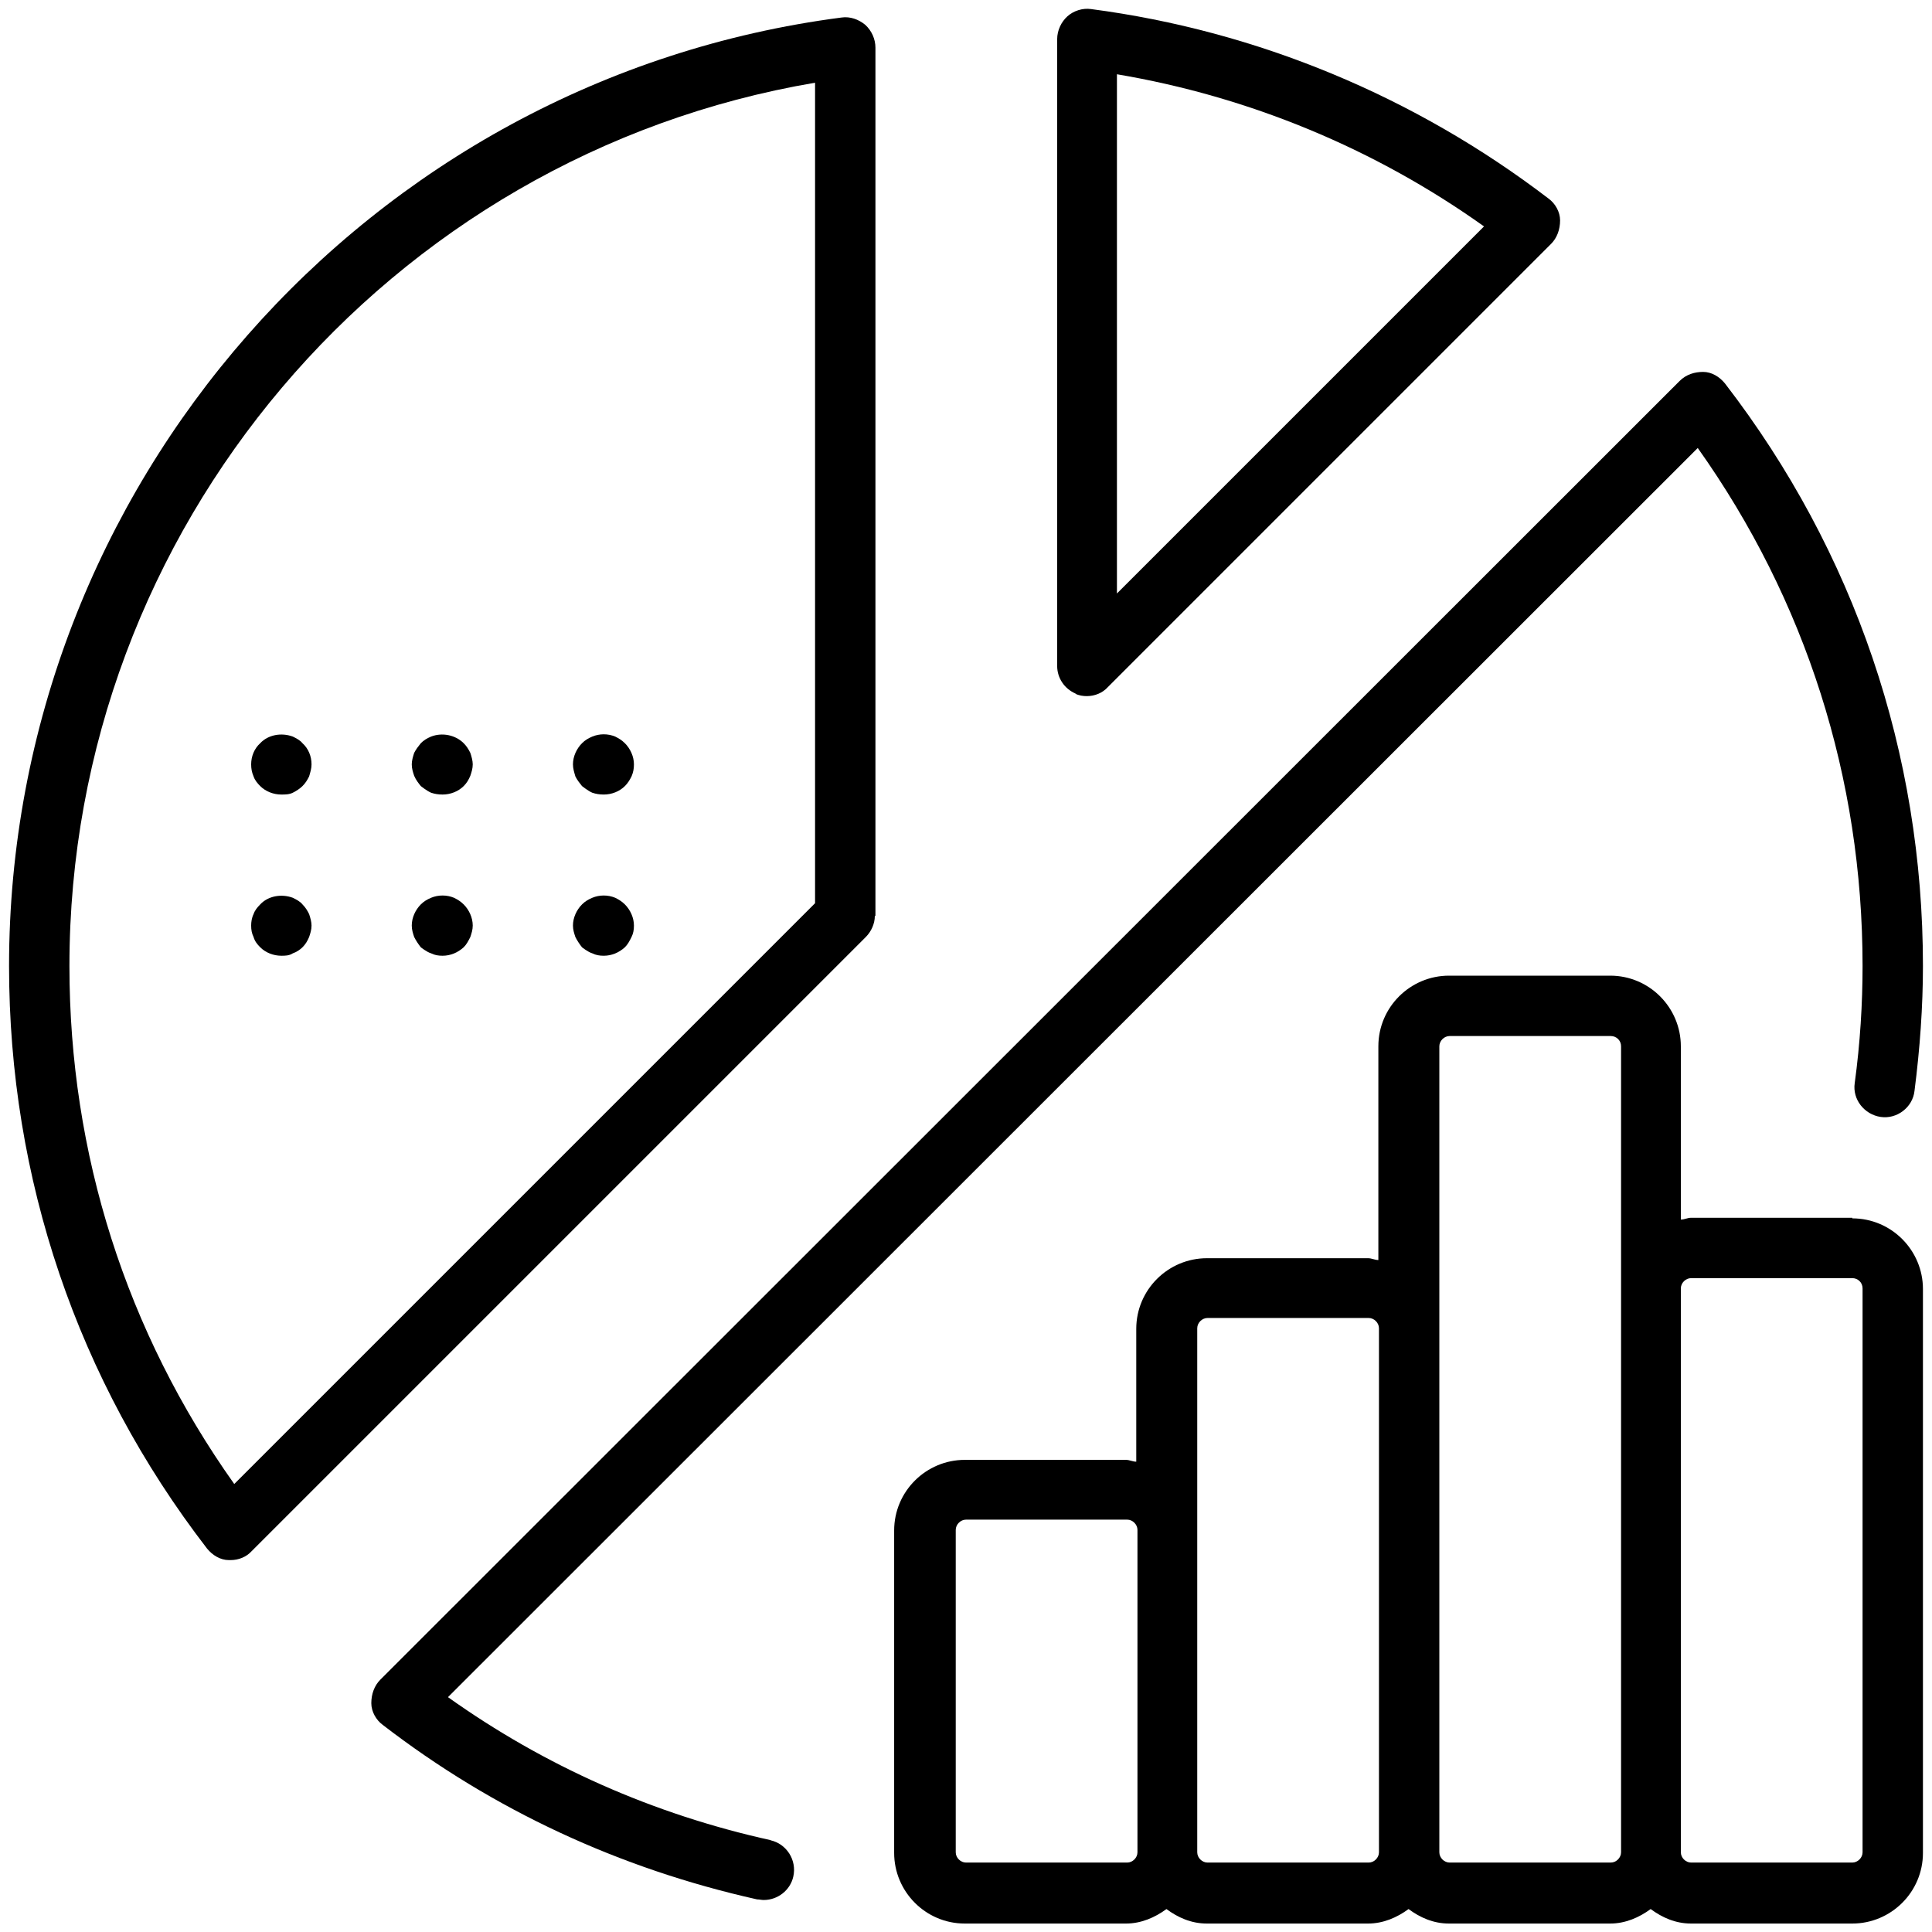 <svg width="50" height="50" xmlns="http://www.w3.org/2000/svg" viewBox="0 0 32 32">
<path d="M17.81,11.49c.06.03.13.04.19.04.13,0,.26-.05.35-.15l7.34-7.34c.1-.1.15-.24.15-.39,0-.14-.08-.28-.19-.36-2.21-1.69-4.83-2.78-7.58-3.14-.14-.02-.29.03-.39.12s-.17.23-.17.38v10.38c0,.2.12.38.31.46ZM18.5,1.23c2.19.37,4.27,1.23,6.08,2.52l-6.08,6.08V1.23Z" fill="currentColor"/>
<path d="M14.5,15.17V.79c0-.14-.06-.28-.17-.38-.11-.09-.25-.14-.39-.12C6.08,1.31.15,8.07.15,16c0,3.52,1.13,6.86,3.28,9.65.09.11.22.19.36.19.01,0,.02,0,.03,0,.13,0,.26-.05.35-.15l10.17-10.17c.09-.09.15-.22.15-.35ZM13.5,14.96L3.88,24.58c-1.79-2.52-2.73-5.47-2.73-8.58C1.15,8.76,6.42,2.57,13.5,1.37v13.6Z" fill="currentColor"/>
<path d="M30.68,20.17h-2.67c-.06,0-.11.03-.17.03v-2.87c0-.64-.52-1.17-1.17-1.17h-2.67c-.64,0-1.17.52-1.17,1.17v3.54c-.06,0-.11-.03-.17-.03h-2.67c-.64,0-1.17.52-1.17,1.17v2.2c-.06,0-.11-.03-.17-.03h-2.67c-.64,0-1.17.52-1.17,1.17v5.34c0,.64.52,1.17,1.17,1.17h2.67c.25,0,.48-.1.67-.24.19.14.41.24.67.24h2.67c.25,0,.48-.1.67-.24.19.14.41.24.67.24h2.67c.25,0,.48-.1.67-.24.19.14.41.24.67.24h2.67c.64,0,1.17-.52,1.17-1.17v-9.34c0-.64-.52-1.17-1.17-1.17ZM18.67,30.85h-2.67c-.09,0-.17-.08-.17-.17v-5.34c0-.09.08-.17.17-.17h2.67c.09,0,.17.08.17.17v5.34c0,.09-.08.17-.17.17ZM22.67,30.85h-2.67c-.09,0-.17-.08-.17-.17v-8.68c0-.09.08-.17.17-.17h2.67c.09,0,.17.08.17.17v8.68c0,.09-.08.17-.17.17ZM26.68,30.85h-2.67c-.09,0-.17-.08-.17-.17v-13.35c0-.09.08-.17.17-.17h2.67c.09,0,.17.07.17.17v13.35c0,.09-.08.17-.17.17ZM30.85,30.68c0,.09-.08.17-.17.17h-2.67c-.09,0-.17-.08-.17-.17v-9.34c0-.09.08-.17.17-.17h2.67c.09,0,.17.07.17.17v9.34Z" fill="currentColor"/>
<path d="M12.77,30.48c-1.95-.43-3.75-1.23-5.35-2.37L28.12,7.42c1.79,2.52,2.73,5.47,2.73,8.58,0,.62-.04,1.28-.13,1.94-.04.27.16.52.43.56.27.04.53-.16.56-.43.09-.7.14-1.4.14-2.07,0-3.52-1.13-6.86-3.28-9.65-.09-.11-.22-.19-.36-.19-.14,0-.28.04-.39.15L6.3,27.82c-.1.1-.15.24-.15.39,0,.14.08.28.19.36,1.83,1.41,3.92,2.38,6.2,2.89.04,0,.07.01.11.01.23,0,.44-.16.49-.39.06-.27-.11-.54-.38-.6Z" fill="currentColor"/>
<path d="M5.01,14.98c-.04-.05-.1-.08-.16-.11-.19-.07-.41-.03-.54.11-.05.05-.09.1-.11.16-.03.06-.04.13-.04.19,0,.07.01.13.04.19.02.07.06.12.11.17.09.09.22.14.35.14.06,0,.13,0,.19-.04.06-.02.12-.06.16-.1.05-.05.08-.1.11-.17.02-.06.04-.12.04-.19,0-.06-.02-.13-.04-.19-.03-.06-.06-.11-.11-.16Z" fill="currentColor"/>
<path d="M6.97,15.69s.1.08.17.1c.06.03.12.04.19.04.13,0,.25-.05.35-.14.05-.05.08-.11.11-.17.02-.06.04-.12.04-.19,0-.13-.06-.26-.15-.35-.05-.05-.1-.08-.16-.11-.12-.05-.26-.05-.38,0-.07.03-.12.06-.17.11-.09.09-.15.22-.15.35,0,.07.02.13.04.19.03.06.07.12.11.17Z" fill="currentColor"/>
<path d="M9.64,15.69s.1.08.17.1c.06.03.12.04.19.04.13,0,.25-.05.35-.14.05-.05.08-.11.11-.17.03-.06.04-.12.04-.19,0-.13-.06-.26-.15-.35-.05-.05-.1-.08-.16-.11-.12-.05-.26-.05-.38,0-.07.03-.12.06-.17.11-.09.09-.15.22-.15.35,0,.07.02.13.04.19.03.06.07.12.11.17Z" fill="currentColor"/>
<path d="M6.97,13.02s.1.08.17.11c.06.02.12.03.19.03.13,0,.26-.05.35-.14.05-.05.08-.1.11-.17.02-.06.04-.12.04-.19,0-.06-.02-.13-.04-.19-.03-.06-.06-.11-.11-.16-.14-.14-.36-.18-.54-.11-.07.03-.12.06-.17.11-.04.05-.08.1-.11.16-.02.06-.04.13-.04.19,0,.07.02.13.04.19.03.07.07.12.11.17Z" fill="currentColor"/>
<path d="M4.85,12.2c-.19-.07-.41-.03-.54.11-.1.09-.15.22-.15.35,0,.07.01.13.04.2.02.06.06.11.11.16.09.09.22.14.35.14.06,0,.13,0,.19-.03.06-.03.12-.07.16-.11.05-.05.08-.1.11-.16.02-.07.04-.13.04-.2,0-.13-.05-.26-.15-.35-.04-.05-.1-.08-.16-.11Z" fill="currentColor"/>
<path d="M9.64,13.02s.1.08.17.11c.06.02.12.03.19.03.13,0,.26-.05.35-.14.05-.05.08-.1.11-.16.03-.07.04-.13.04-.2,0-.13-.06-.26-.15-.35-.05-.05-.1-.08-.16-.11-.12-.05-.26-.05-.38,0-.07.03-.12.06-.17.11-.09.09-.15.22-.15.35,0,.07.02.13.04.2.03.06.07.11.11.16Z" fill="currentColor"/>
</svg>

